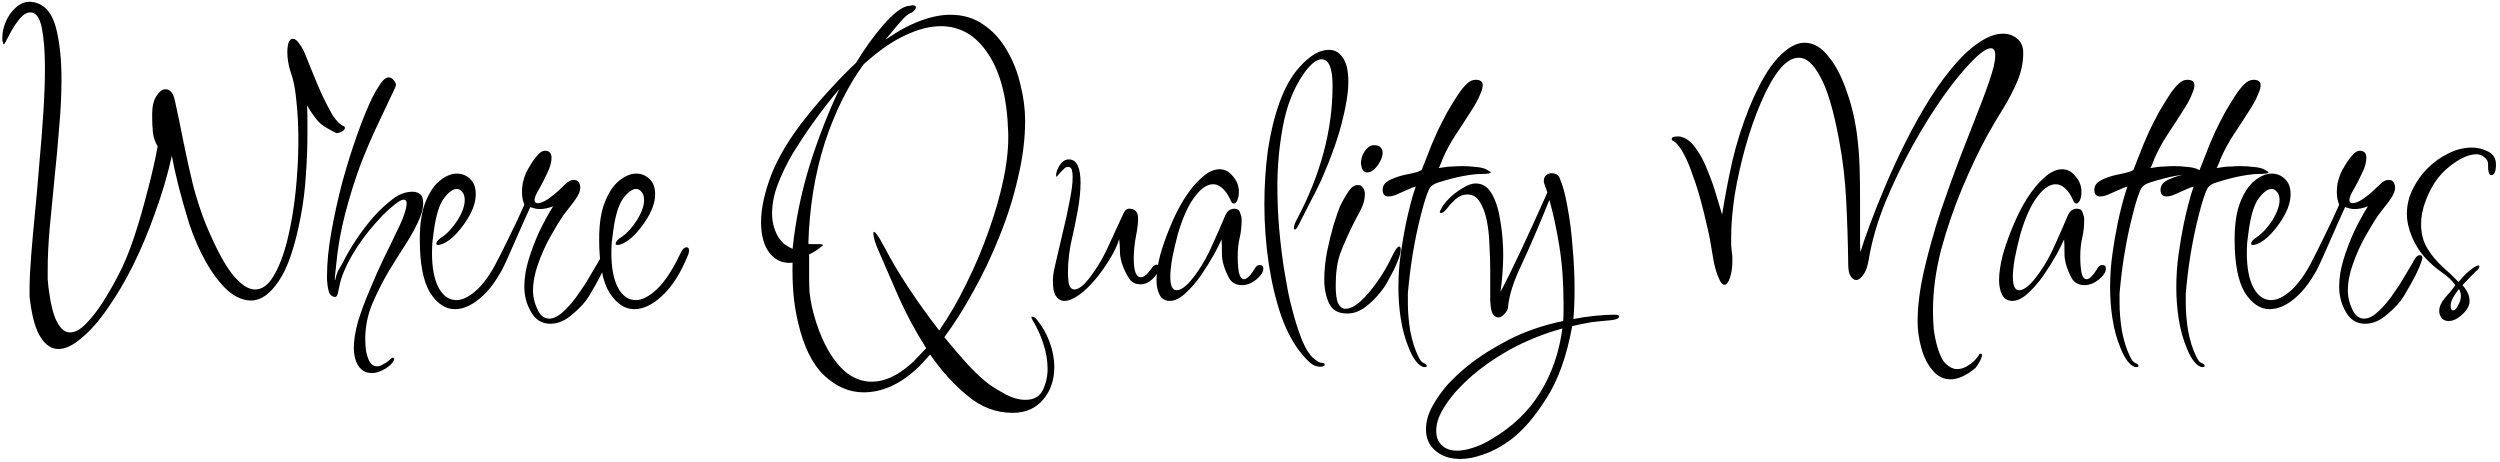 <svg width="222" height="41" viewBox="0 0 222 41" fill="none" xmlns="http://www.w3.org/2000/svg">
<path d="M5.18 30.99C4.573 30.99 4.048 30.64 3.605 29.94C3.162 29.263 2.847 28.155 2.66 26.615C2.637 26.498 2.625 26.358 2.625 26.195C2.625 26.008 2.625 25.822 2.625 25.635C2.625 24.865 2.672 23.897 2.765 22.73C2.858 21.54 2.975 20.233 3.115 18.81C3.255 17.387 3.383 15.928 3.5 14.435C3.64 12.918 3.757 11.437 3.85 9.99C3.943 8.543 3.99 7.225 3.99 6.035C3.99 4.565 3.897 3.375 3.71 2.465C3.523 1.555 3.185 1.1 2.695 1.1C2.392 1.1 2.088 1.275 1.785 1.625C1.505 1.952 1.248 2.325 1.015 2.745C0.805 3.142 0.63 3.468 0.49 3.725C0.373 3.958 0.303 3.993 0.28 3.83C0.257 3.737 0.233 3.655 0.21 3.585C0.21 3.492 0.21 3.398 0.21 3.305C0.21 2.862 0.315 2.395 0.525 1.905C0.735 1.415 1.027 1.007 1.4 0.68C1.773 0.33 2.193 0.155 2.66 0.155C2.753 0.155 2.835 0.167 2.905 0.19C2.975 0.19 3.045 0.202 3.115 0.225C4.025 0.458 4.643 1.205 4.97 2.465C5.297 3.725 5.46 5.253 5.46 7.05C5.46 8.403 5.39 9.838 5.25 11.355C5.133 12.872 4.993 14.4 4.83 15.94C4.69 17.457 4.55 18.903 4.41 20.28C4.293 21.657 4.235 22.87 4.235 23.92C4.235 24.223 4.235 24.515 4.235 24.795C4.258 25.052 4.282 25.297 4.305 25.53C4.492 27 4.748 28.027 5.075 28.61C5.402 29.217 5.775 29.52 6.195 29.52C6.662 29.52 7.14 29.263 7.63 28.75C8.143 28.237 8.645 27.595 9.135 26.825C9.625 26.055 10.068 25.285 10.465 24.515C11.002 23.512 11.492 22.333 11.935 20.98C12.378 19.627 12.775 18.25 13.125 16.85C13.498 15.45 13.79 14.167 14 13C13.767 12.603 13.627 12.195 13.58 11.775C13.533 11.355 13.51 10.818 13.51 10.165C13.51 9.465 13.638 8.917 13.895 8.52C14.152 8.123 14.42 7.925 14.7 7.925C15.12 7.925 15.4 8.275 15.54 8.975C15.797 10.142 16.053 11.378 16.31 12.685C16.567 13.968 16.847 15.228 17.15 16.465C17.477 17.702 17.85 18.845 18.27 19.895C19.133 21.972 19.927 23.465 20.65 24.375C21.373 25.262 22.038 25.705 22.645 25.705C23.275 25.705 23.823 25.308 24.29 24.515C24.78 23.698 25.188 22.637 25.515 21.33C25.842 20 26.087 18.565 26.25 17.025C26.413 15.462 26.495 13.933 26.495 12.44C26.495 11.203 26.437 10.048 26.32 8.975C26.227 7.902 26.052 7.027 25.795 6.35C25.702 6.07 25.632 5.778 25.585 5.475C25.538 5.172 25.515 4.892 25.515 4.635C25.515 4.308 25.55 4.028 25.62 3.795C25.713 3.562 25.842 3.445 26.005 3.445C26.192 3.445 26.378 3.585 26.565 3.865C26.822 4.192 27.055 4.647 27.265 5.23C27.498 5.79 27.697 6.28 27.86 6.7C28.047 7.167 28.292 7.738 28.595 8.415C28.898 9.068 29.213 9.675 29.54 10.235C29.89 10.772 30.228 11.098 30.555 11.215C30.602 11.238 30.625 11.285 30.625 11.355C30.625 11.495 30.52 11.612 30.31 11.705C30.1 11.798 29.948 11.833 29.855 11.81C29.318 11.553 28.863 11.285 28.49 11.005C28.14 10.702 27.732 10.153 27.265 9.36C27.288 9.78 27.3 10.212 27.3 10.655C27.3 11.075 27.3 11.495 27.3 11.915C27.3 13.128 27.253 14.342 27.16 15.555C27.09 16.768 26.938 17.993 26.705 19.23C26.192 21.913 25.538 23.827 24.745 24.97C23.975 26.113 23.158 26.685 22.295 26.685C21.595 26.685 20.895 26.382 20.195 25.775C19.518 25.145 18.888 24.317 18.305 23.29C17.722 22.263 17.22 21.12 16.8 19.86C16.427 18.647 16.112 17.538 15.855 16.535C15.598 15.508 15.4 14.61 15.26 13.84C14.887 15.52 14.397 17.188 13.79 18.845C13.207 20.502 12.553 22.065 11.83 23.535C11.107 24.982 10.348 26.265 9.555 27.385C8.785 28.505 8.015 29.38 7.245 30.01C6.498 30.663 5.81 30.99 5.18 30.99ZM33.029 33.125C32.492 33.125 32.084 32.903 31.804 32.46C31.547 32.017 31.419 31.503 31.419 30.92C31.419 30.22 31.547 29.415 31.804 28.505C32.084 27.618 32.422 26.708 32.819 25.775C33.216 24.818 33.624 23.897 34.044 23.01C34.487 22.123 34.872 21.33 35.199 20.63C35.549 19.93 35.782 19.393 35.899 19.02C36.039 18.6 36.109 18.285 36.109 18.075C36.109 17.842 36.027 17.725 35.864 17.725C35.677 17.725 35.397 17.877 35.024 18.18C34.674 18.46 34.324 18.775 33.974 19.125C33.647 19.475 33.414 19.732 33.274 19.895C32.527 20.735 31.851 21.668 31.244 22.695C30.661 23.722 30.299 24.597 30.159 25.32C30.136 25.437 30.089 25.647 30.019 25.95C29.972 26.253 29.867 26.393 29.704 26.37C29.471 26.323 29.307 26.183 29.214 25.95C29.144 25.693 29.097 25.46 29.074 25.25C29.074 25.133 29.062 25.017 29.039 24.9C29.039 24.76 29.039 24.62 29.039 24.48C29.039 23.337 29.167 22.042 29.424 20.595C29.681 19.148 30.007 17.667 30.404 16.15C30.824 14.633 31.267 13.222 31.734 11.915C32.201 10.608 32.644 9.523 33.064 8.66C33.274 8.24 33.507 7.843 33.764 7.47C34.021 7.073 34.277 6.875 34.534 6.875C34.697 6.875 34.837 6.957 34.954 7.12C35.094 7.283 35.164 7.423 35.164 7.54C35.164 7.633 35.001 8.007 34.674 8.66C34.371 9.29 33.974 10.13 33.484 11.18C32.994 12.207 32.492 13.385 31.979 14.715C31.489 16.045 31.046 17.468 30.649 18.985C30.252 20.502 29.984 22.042 29.844 23.605C29.844 23.628 29.832 23.745 29.809 23.955C29.786 24.165 29.762 24.375 29.739 24.585C29.739 24.795 29.739 24.9 29.739 24.9V24.865H29.774C29.821 24.585 29.902 24.317 30.019 24.06C30.159 23.803 30.299 23.558 30.439 23.325C31.139 21.925 32.037 20.583 33.134 19.3C33.671 18.693 34.231 18.168 34.814 17.725C35.397 17.258 36.004 17.025 36.634 17.025C36.891 17.025 37.112 17.095 37.299 17.235C37.486 17.375 37.579 17.643 37.579 18.04C37.579 18.553 37.404 19.16 37.054 19.86C36.727 20.537 36.319 21.248 35.829 21.995C35.362 22.718 34.931 23.407 34.534 24.06C33.997 24.97 33.507 25.938 33.064 26.965C32.644 27.968 32.434 29.018 32.434 30.115C32.434 30.442 32.457 30.792 32.504 31.165C32.574 31.538 32.679 31.853 32.819 32.11C32.982 32.39 33.204 32.53 33.484 32.53C33.671 32.53 33.846 32.472 34.009 32.355C34.196 32.262 34.347 32.168 34.464 32.075C34.674 31.865 34.814 31.76 34.884 31.76C34.954 31.76 34.989 31.795 34.989 31.865C34.989 32.005 34.931 32.133 34.814 32.25C34.697 32.39 34.581 32.495 34.464 32.565C34.301 32.705 34.079 32.833 33.799 32.95C33.542 33.067 33.286 33.125 33.029 33.125ZM40.392 27.455C39.552 27.455 38.817 26.965 38.187 25.985C37.581 24.982 37.277 23.407 37.277 21.26C37.277 19.86 37.452 18.74 37.802 17.9C38.152 17.037 38.584 16.407 39.097 16.01C39.611 15.613 40.1 15.415 40.567 15.415C41.034 15.415 41.431 15.578 41.757 15.905C42.084 16.208 42.247 16.652 42.247 17.235C42.247 17.795 42.084 18.39 41.757 19.02C41.431 19.627 41.034 20.187 40.567 20.7C40.124 21.19 39.681 21.517 39.237 21.68C39.144 21.727 39.027 21.75 38.887 21.75C38.794 21.75 38.747 21.715 38.747 21.645C38.747 21.458 38.934 21.248 39.307 21.015C39.774 20.688 40.217 20.198 40.637 19.545C41.057 18.868 41.267 18.273 41.267 17.76C41.267 17.457 41.197 17.223 41.057 17.06C40.917 16.873 40.754 16.78 40.567 16.78C40.217 16.78 39.832 17.06 39.412 17.62C39.016 18.157 38.724 19.09 38.537 20.42C38.49 20.793 38.444 21.155 38.397 21.505C38.374 21.832 38.362 22.158 38.362 22.485C38.362 23.792 38.56 24.818 38.957 25.565C39.354 26.288 39.879 26.65 40.532 26.65C41.092 26.65 41.722 26.323 42.422 25.67C43.122 24.993 43.81 23.943 44.487 22.52C44.651 22.147 44.837 21.96 45.047 21.96C45.187 21.96 45.257 22.053 45.257 22.24C45.257 22.403 45.211 22.578 45.117 22.765C44.511 24.258 43.776 25.413 42.912 26.23C42.049 27.047 41.209 27.455 40.392 27.455ZM48.871 28.75C48.124 28.75 47.552 28.4 47.156 27.7C46.759 27.023 46.561 26.277 46.561 25.46C46.561 24.69 46.689 23.885 46.946 23.045C47.202 22.205 47.517 21.377 47.891 20.56C48.287 19.743 48.696 18.997 49.116 18.32C48.696 18.483 48.299 18.565 47.926 18.565C47.739 18.565 47.576 18.542 47.436 18.495C47.296 18.448 47.179 18.413 47.086 18.39C46.969 18.67 46.759 19.137 46.456 19.79C46.176 20.443 45.872 21.132 45.546 21.855C45.242 22.555 44.974 23.15 44.741 23.64C44.367 24.433 44.041 24.83 43.761 24.83C43.621 24.83 43.551 24.737 43.551 24.55C43.551 24.41 43.609 24.223 43.726 23.99C44.262 22.987 44.764 21.995 45.231 21.015C45.721 20.035 46.164 19.09 46.561 18.18C46.514 18.063 46.467 17.912 46.421 17.725C46.374 17.515 46.351 17.293 46.351 17.06C46.351 16.803 46.374 16.535 46.421 16.255C46.491 15.952 46.584 15.66 46.701 15.38C46.771 15.217 46.899 14.983 47.086 14.68C47.272 14.353 47.482 14.062 47.716 13.805C47.949 13.525 48.171 13.385 48.381 13.385C48.777 13.385 48.976 13.595 48.976 14.015C48.976 14.412 48.847 14.867 48.591 15.38C48.357 15.893 48.112 16.372 47.856 16.815C47.599 17.235 47.471 17.55 47.471 17.76C47.471 17.947 47.564 18.04 47.751 18.04C48.007 18.04 48.322 17.912 48.696 17.655C49.092 17.375 49.407 17.118 49.641 16.885C49.757 16.768 49.944 16.593 50.201 16.36C50.457 16.103 50.702 15.975 50.936 15.975C51.169 15.975 51.321 16.045 51.391 16.185C51.484 16.325 51.531 16.488 51.531 16.675C51.531 16.885 51.437 17.153 51.251 17.48C51.064 17.783 50.842 18.087 50.586 18.39C50.352 18.693 50.154 18.95 49.991 19.16C49.664 19.65 49.291 20.268 48.871 21.015C48.451 21.762 48.089 22.567 47.786 23.43C47.482 24.27 47.331 25.075 47.331 25.845C47.331 26.358 47.459 26.895 47.716 27.455C47.972 28.015 48.322 28.295 48.766 28.295C49.162 28.295 49.582 28.085 50.026 27.665C50.492 27.245 50.924 26.743 51.321 26.16C51.741 25.577 52.102 25.017 52.406 24.48C52.732 23.943 52.954 23.57 53.071 23.36C53.117 23.243 53.199 23.103 53.316 22.94C53.432 22.753 53.572 22.66 53.736 22.66C53.876 22.66 53.946 22.73 53.946 22.87C53.946 22.987 53.911 23.127 53.841 23.29C53.794 23.43 53.747 23.558 53.701 23.675C53.491 24.165 53.234 24.678 52.931 25.215C52.627 25.752 52.417 26.113 52.301 26.3C51.974 26.837 51.484 27.373 50.831 27.91C50.201 28.47 49.547 28.75 48.871 28.75ZM56.32 27.455C55.48 27.455 54.745 26.965 54.115 25.985C53.508 24.982 53.205 23.407 53.205 21.26C53.205 19.86 53.38 18.74 53.73 17.9C54.08 17.037 54.512 16.407 55.025 16.01C55.538 15.613 56.028 15.415 56.495 15.415C56.962 15.415 57.358 15.578 57.685 15.905C58.012 16.208 58.175 16.652 58.175 17.235C58.175 17.795 58.012 18.39 57.685 19.02C57.358 19.627 56.962 20.187 56.495 20.7C56.052 21.19 55.608 21.517 55.165 21.68C55.072 21.727 54.955 21.75 54.815 21.75C54.722 21.75 54.675 21.715 54.675 21.645C54.675 21.458 54.862 21.248 55.235 21.015C55.702 20.688 56.145 20.198 56.565 19.545C56.985 18.868 57.195 18.273 57.195 17.76C57.195 17.457 57.125 17.223 56.985 17.06C56.845 16.873 56.682 16.78 56.495 16.78C56.145 16.78 55.76 17.06 55.34 17.62C54.943 18.157 54.652 19.09 54.465 20.42C54.418 20.793 54.372 21.155 54.325 21.505C54.302 21.832 54.29 22.158 54.29 22.485C54.29 23.792 54.488 24.818 54.885 25.565C55.282 26.288 55.807 26.65 56.46 26.65C57.02 26.65 57.65 26.323 58.35 25.67C59.05 24.993 59.738 23.943 60.415 22.52C60.578 22.147 60.765 21.96 60.975 21.96C61.115 21.96 61.185 22.053 61.185 22.24C61.185 22.403 61.138 22.578 61.045 22.765C60.438 24.258 59.703 25.413 58.84 26.23C57.977 27.047 57.137 27.455 56.32 27.455ZM89.911 36.66C88.441 36.66 87.1 36.147 85.886 35.12C84.673 34.117 83.576 32.903 82.596 31.48C82.386 31.713 82.176 31.947 81.966 32.18C81.756 32.413 81.546 32.623 81.336 32.81C79.843 34.163 78.291 34.84 76.681 34.84C75.421 34.84 74.255 34.338 73.181 33.335C72.131 32.332 71.361 30.768 70.871 28.645C70.661 27.758 70.521 26.883 70.451 26.02C70.381 25.133 70.358 24.235 70.381 23.325C69.565 23.418 68.888 23.138 68.351 22.485C67.838 21.832 67.581 20.91 67.581 19.72C67.581 18.53 67.885 17.13 68.491 15.52C69.121 13.91 70.171 12.183 71.641 10.34C72.411 9.383 73.158 8.52 73.881 7.75C74.605 6.957 75.316 6.233 76.016 5.58C76.81 4.273 77.626 3.142 78.466 2.185C79.306 1.228 80.006 0.68 80.566 0.54C80.683 0.517 80.776 0.505 80.846 0.505C80.916 0.482 80.975 0.47 81.021 0.47C81.231 0.47 81.336 0.528 81.336 0.645C81.336 0.738 81.278 0.843 81.161 0.96C81.068 1.053 80.963 1.123 80.846 1.17C80.683 1.217 80.45 1.403 80.146 1.73C79.843 2.057 79.551 2.395 79.271 2.745C78.991 3.095 78.781 3.352 78.641 3.515C79.761 2.745 80.8 2.185 81.756 1.835C82.713 1.485 83.588 1.31 84.381 1.31C85.525 1.31 86.505 1.602 87.321 2.185C88.161 2.745 88.85 3.492 89.386 4.425C89.946 5.358 90.355 6.385 90.611 7.505C90.891 8.602 91.031 9.675 91.031 10.725C91.031 12.335 90.821 14.015 90.401 15.765C90.005 17.515 89.456 19.253 88.756 20.98C88.08 22.683 87.31 24.305 86.446 25.845C85.606 27.385 84.743 28.75 83.856 29.94C84.58 30.827 85.28 31.643 85.956 32.39C86.656 33.137 87.286 33.72 87.846 34.14C88.29 34.443 88.791 34.747 89.351 35.05C89.935 35.353 90.506 35.505 91.066 35.505C91.813 35.505 92.326 35.213 92.606 34.63C92.886 34.047 93.026 33.428 93.026 32.775C93.026 32.005 92.898 31.247 92.641 30.5C92.408 29.777 92.093 29.088 91.696 28.435C91.626 28.318 91.591 28.237 91.591 28.19C91.591 28.143 91.615 28.12 91.661 28.12C91.801 28.12 91.941 28.213 92.081 28.4C92.548 28.96 92.921 29.613 93.201 30.36C93.481 31.107 93.621 31.853 93.621 32.6C93.621 33.743 93.295 34.7 92.641 35.47C91.988 36.263 91.078 36.66 89.911 36.66ZM77.416 33.895C78.536 33.895 79.691 33.37 80.881 32.32C81.115 32.11 81.336 31.888 81.546 31.655C81.78 31.422 82.013 31.177 82.246 30.92C81.313 29.45 80.496 27.933 79.796 26.37C79.12 24.807 78.548 23.488 78.081 22.415C77.731 21.645 77.556 21.073 77.556 20.7C77.556 20.537 77.638 20.548 77.801 20.735C77.965 20.922 78.245 21.388 78.641 22.135C79.108 23.045 79.773 24.165 80.636 25.495C81.5 26.802 82.421 28.085 83.401 29.345C84.265 28.108 85.07 26.72 85.816 25.18C86.586 23.64 87.251 22.065 87.811 20.455C88.395 18.822 88.838 17.258 89.141 15.765C89.445 14.248 89.573 12.895 89.526 11.705C89.433 8.718 88.838 6.408 87.741 4.775C86.668 3.142 85.268 2.325 83.541 2.325C82.561 2.325 81.488 2.605 80.321 3.165C79.178 3.702 77.965 4.553 76.681 5.72C75.258 7.68 74.103 10.025 73.216 12.755C72.353 15.485 71.875 18.448 71.781 21.645C71.851 21.668 71.921 21.68 71.991 21.68C72.085 21.68 72.178 21.68 72.271 21.68H72.656C73.006 21.68 73.135 21.727 73.041 21.82C72.621 22.17 72.225 22.427 71.851 22.59V24.655C71.851 25.075 71.863 25.507 71.886 25.95C71.933 26.37 72.003 26.802 72.096 27.245C72.563 29.228 73.251 30.827 74.161 32.04C75.095 33.277 76.18 33.895 77.416 33.895ZM70.381 22.1C70.638 19.603 71.14 17.142 71.886 14.715C72.656 12.265 73.543 9.99 74.546 7.89C74.15 8.357 73.741 8.858 73.321 9.395C72.925 9.908 72.528 10.445 72.131 11.005C71.548 11.822 70.976 12.685 70.416 13.595C69.88 14.505 69.436 15.415 69.086 16.325C68.736 17.235 68.561 18.11 68.561 18.95C68.561 19.65 68.713 20.292 69.016 20.875C69.18 21.178 69.378 21.435 69.611 21.645C69.868 21.832 70.125 21.983 70.381 22.1ZM94.517 26.72C94.214 26.72 93.957 26.568 93.747 26.265C93.56 25.962 93.479 25.472 93.502 24.795C93.502 24.468 93.595 23.932 93.782 23.185C93.969 22.415 94.167 21.563 94.377 20.63C94.61 19.697 94.809 18.787 94.972 17.9C95.159 17.013 95.252 16.29 95.252 15.73C95.252 15.473 95.229 15.263 95.182 15.1C95.135 14.913 95.019 14.82 94.832 14.82C94.692 14.82 94.564 14.89 94.447 15.03C94.33 15.147 94.214 15.263 94.097 15.38C93.934 15.59 93.84 15.695 93.817 15.695C93.794 15.695 93.782 15.66 93.782 15.59C93.782 15.31 93.887 15.007 94.097 14.68C94.33 14.33 94.599 14.155 94.902 14.155C95.275 14.155 95.544 14.342 95.707 14.715C95.87 15.065 95.952 15.567 95.952 16.22C95.952 16.943 95.87 17.76 95.707 18.67C95.544 19.58 95.369 20.432 95.182 21.225C95.089 21.598 95.007 22.053 94.937 22.59C94.867 23.127 94.832 23.652 94.832 24.165C94.832 24.608 94.867 24.982 94.937 25.285C95.03 25.565 95.194 25.705 95.427 25.705C95.614 25.705 95.835 25.6 96.092 25.39C96.372 25.157 96.699 24.772 97.072 24.235C97.609 23.488 98.087 22.637 98.507 21.68C98.95 20.7 99.359 19.813 99.732 19.02C99.872 18.693 100.047 18.53 100.257 18.53C100.794 18.53 101.062 18.822 101.062 19.405C101.062 19.848 100.992 20.408 100.852 21.085C100.735 21.738 100.677 22.368 100.677 22.975C100.677 24.072 100.887 24.62 101.307 24.62C101.517 24.62 101.727 24.492 101.937 24.235C102.17 23.955 102.299 23.792 102.322 23.745C102.462 23.582 102.59 23.5 102.707 23.5C102.847 23.5 102.917 23.582 102.917 23.745C102.917 24.048 102.742 24.375 102.392 24.725C102.042 25.075 101.669 25.25 101.272 25.25C100.899 25.25 100.595 25.122 100.362 24.865C100.152 24.585 99.954 24.223 99.767 23.78C99.557 23.243 99.452 22.777 99.452 22.38C99.452 21.983 99.429 21.598 99.382 21.225C99.219 21.785 98.939 22.38 98.542 23.01C98.169 23.64 97.737 24.247 97.247 24.83C96.78 25.39 96.302 25.845 95.812 26.195C95.322 26.545 94.89 26.72 94.517 26.72ZM103.888 26.72C103.468 26.72 103.165 26.545 102.978 26.195C102.791 25.822 102.698 25.39 102.698 24.9C102.698 24.27 102.803 23.535 103.013 22.695C103.246 21.855 103.55 20.992 103.923 20.105C104.296 19.195 104.716 18.367 105.183 17.62C105.673 16.85 106.186 16.232 106.723 15.765C107.26 15.275 107.785 15.03 108.298 15.03C108.765 15.03 109.161 15.24 109.488 15.66C109.838 16.057 110.013 16.512 110.013 17.025C110.013 17.328 109.966 17.585 109.873 17.795C109.78 17.982 109.675 18.075 109.558 18.075C109.465 18.075 109.383 18.005 109.313 17.865C109.08 17.328 108.823 16.943 108.543 16.71C108.286 16.477 108.018 16.36 107.738 16.36C107.271 16.36 106.805 16.628 106.338 17.165C105.895 17.678 105.533 18.273 105.253 18.95C105.02 19.463 104.798 20.082 104.588 20.805C104.401 21.505 104.238 22.205 104.098 22.905C103.981 23.582 103.923 24.142 103.923 24.585C103.923 25.378 104.11 25.775 104.483 25.775C104.95 25.775 105.545 25.262 106.268 24.235C106.805 23.488 107.283 22.625 107.703 21.645C108.146 20.665 108.52 19.813 108.823 19.09C108.94 18.857 109.068 18.705 109.208 18.635C109.348 18.565 109.476 18.53 109.593 18.53C109.873 18.53 110.048 18.647 110.118 18.88C110.211 19.113 110.258 19.312 110.258 19.475C110.258 20.082 110.2 20.63 110.083 21.12C109.966 21.587 109.908 22.158 109.908 22.835C109.908 23.325 109.943 23.78 110.013 24.2C110.106 24.597 110.258 24.795 110.468 24.795C110.725 24.795 111.051 24.468 111.448 23.815C111.541 23.628 111.681 23.535 111.868 23.535C112.078 23.535 112.183 23.64 112.183 23.85C112.183 24.153 111.973 24.48 111.553 24.83C111.133 25.157 110.713 25.32 110.293 25.32C109.733 25.32 109.336 25.087 109.103 24.62C108.706 23.85 108.508 23.162 108.508 22.555C108.508 21.925 108.496 21.493 108.473 21.26C108.356 21.54 108.135 21.983 107.808 22.59C107.481 23.173 107.096 23.792 106.653 24.445C106.21 25.075 105.743 25.612 105.253 26.055C104.763 26.498 104.308 26.72 103.888 26.72ZM117.212 32.565C116.909 32.565 116.617 32.448 116.337 32.215C116.081 31.982 115.859 31.748 115.672 31.515C114.926 30.652 114.296 29.508 113.782 28.085C113.292 26.662 112.919 25.098 112.662 23.395C112.406 21.668 112.277 19.918 112.277 18.145C112.277 16.488 112.382 14.878 112.592 13.315C112.826 11.752 113.176 10.328 113.642 9.045C114.109 7.762 114.692 6.735 115.392 5.965C116.302 4.938 117.177 4.425 118.017 4.425C118.531 4.425 118.939 4.658 119.242 5.125C119.569 5.568 119.732 6.28 119.732 7.26C119.732 8.193 119.546 9.383 119.172 10.83C118.822 12.253 118.216 13.957 117.352 15.94C117.049 16.593 116.722 17.247 116.372 17.9C116.046 18.553 115.696 19.242 115.322 19.965C115.182 20.245 115.066 20.385 114.972 20.385C114.926 20.385 114.902 20.338 114.902 20.245C114.902 20.058 114.984 19.813 115.147 19.51C117.271 15.52 118.332 11.553 118.332 7.61C118.332 6.047 118.006 5.265 117.352 5.265C116.886 5.265 116.337 5.72 115.707 6.63C114.844 7.913 114.249 9.442 113.922 11.215C113.596 12.965 113.432 14.738 113.432 16.535C113.432 17.888 113.491 19.207 113.607 20.49C113.724 21.75 113.864 22.893 114.027 23.92C114.097 24.363 114.202 24.958 114.342 25.705C114.482 26.452 114.669 27.233 114.902 28.05C115.136 28.89 115.392 29.648 115.672 30.325C115.976 31.025 116.302 31.527 116.652 31.83C116.746 31.9 116.839 31.97 116.932 32.04C117.049 32.133 117.177 32.192 117.317 32.215C117.527 32.215 117.632 32.273 117.632 32.39C117.632 32.507 117.492 32.565 117.212 32.565ZM121.411 15.31C121.201 15.31 121.05 15.205 120.956 14.995C120.886 14.762 120.851 14.598 120.851 14.505C120.851 14.132 120.956 13.782 121.166 13.455C121.4 13.105 121.656 12.918 121.936 12.895H122.041C122.321 12.895 122.508 12.965 122.601 13.105C122.718 13.222 122.776 13.373 122.776 13.56C122.776 13.91 122.625 14.295 122.321 14.715C122.018 15.112 121.715 15.31 121.411 15.31ZM119.626 27.84C118.833 27.84 118.296 27.537 118.016 26.93C117.736 26.323 117.596 25.623 117.596 24.83C117.596 24.037 117.678 23.208 117.841 22.345C118.028 21.458 118.226 20.653 118.436 19.93C118.67 19.207 118.845 18.693 118.961 18.39C119.218 17.853 119.475 17.398 119.731 17.025C119.988 16.628 120.268 16.43 120.571 16.43C120.781 16.43 120.933 16.512 121.026 16.675C121.143 16.815 121.201 17.002 121.201 17.235C121.201 17.702 121.073 18.18 120.816 18.67C120.56 19.137 120.326 19.58 120.116 20C119.65 20.957 119.276 21.808 118.996 22.555C118.74 23.302 118.611 24.235 118.611 25.355C118.611 26.078 118.681 26.603 118.821 26.93C118.985 27.257 119.206 27.42 119.486 27.42C119.86 27.42 120.291 27.21 120.781 26.79C121.271 26.347 121.773 25.763 122.286 25.04C122.8 24.317 123.255 23.535 123.651 22.695C123.908 22.158 124.106 21.89 124.246 21.89C124.34 21.89 124.386 21.983 124.386 22.17C124.386 22.427 124.281 22.8 124.071 23.29C123.885 23.757 123.651 24.235 123.371 24.725C123.115 25.215 122.87 25.6 122.636 25.88C122.24 26.393 121.785 26.848 121.271 27.245C120.758 27.642 120.21 27.84 119.626 27.84ZM126.523 32.6C126.29 32.6 126.045 32.448 125.788 32.145C125.555 31.865 125.333 31.468 125.123 30.955C124.773 30.115 124.528 29.228 124.388 28.295C124.248 27.385 124.178 26.463 124.178 25.53C124.178 24.503 124.248 23.5 124.388 22.52C124.528 21.54 124.68 20.653 124.843 19.86C124.96 19.3 125.1 18.705 125.263 18.075C125.427 17.445 125.578 16.943 125.718 16.57C125.578 16.593 125.357 16.675 125.053 16.815C124.75 16.955 124.435 17.095 124.108 17.235C123.805 17.375 123.537 17.445 123.303 17.445C122.953 17.445 122.778 17.247 122.778 16.85C122.778 16.64 122.848 16.453 122.988 16.29C123.152 16.127 123.35 15.998 123.583 15.905C124.05 15.695 124.563 15.543 125.123 15.45C125.683 15.333 126.057 15.217 126.243 15.1L127.153 12.79C127.247 12.557 127.41 12.183 127.643 11.67C127.9 11.133 128.192 10.562 128.518 9.955C128.868 9.348 129.207 8.8 129.533 8.31C129.79 7.937 130.035 7.645 130.268 7.435C130.502 7.202 130.758 7.085 131.038 7.085C131.458 7.085 131.668 7.248 131.668 7.575C131.668 7.762 131.587 8.042 131.423 8.415C131.283 8.788 131.015 9.278 130.618 9.885C130.175 10.585 129.72 11.285 129.253 11.985C128.81 12.662 128.425 13.373 128.098 14.12C128.075 14.213 128.017 14.365 127.923 14.575C127.853 14.762 127.795 14.878 127.748 14.925L128.448 14.82C128.635 14.797 128.845 14.785 129.078 14.785C129.312 14.762 129.568 14.75 129.848 14.75C130.245 14.75 130.618 14.773 130.968 14.82C131.342 14.843 131.645 14.902 131.878 14.995C131.995 15.042 132.1 15.1 132.193 15.17C132.31 15.217 132.368 15.263 132.368 15.31C132.368 15.403 132.065 15.45 131.458 15.45C131.108 15.45 130.607 15.508 129.953 15.625C129.323 15.742 128.6 15.928 127.783 16.185C127.387 16.302 127.118 16.465 126.978 16.675C126.838 16.885 126.652 17.387 126.418 18.18C126.068 19.44 125.788 20.653 125.578 21.82C125.368 22.963 125.205 24.13 125.088 25.32C125.065 25.553 125.042 25.798 125.018 26.055C125.018 26.312 125.018 26.592 125.018 26.895C125.018 27.688 125.088 28.517 125.228 29.38C125.392 30.243 125.625 30.99 125.928 31.62C125.998 31.76 126.068 31.888 126.138 32.005C126.232 32.122 126.337 32.203 126.453 32.25C126.617 32.32 126.698 32.402 126.698 32.495C126.698 32.565 126.64 32.6 126.523 32.6ZM129.672 40.755C128.762 40.755 128.027 40.51 127.467 40.02C126.907 39.553 126.627 38.923 126.627 38.13C126.627 37.43 126.826 36.73 127.222 36.03C127.596 35.353 128.062 34.7 128.622 34.07C129.206 33.463 129.789 32.927 130.372 32.46C131.399 31.643 132.612 30.873 134.012 30.15C135.436 29.427 137.034 28.878 138.807 28.505C138.831 28.248 138.842 27.98 138.842 27.7C138.842 27.443 138.842 27.187 138.842 26.93C138.842 25.04 138.714 23.325 138.457 21.785C138.201 20.222 137.909 18.88 137.582 17.76C136.649 20.07 135.821 21.995 135.097 23.535C134.374 25.052 133.977 26.323 133.907 27.35C133.884 27.513 133.779 27.688 133.592 27.875C133.429 28.085 133.242 28.19 133.032 28.19C132.892 28.19 132.752 28.108 132.612 27.945C132.496 27.805 132.414 27.548 132.367 27.175C132.367 27.082 132.356 26.953 132.332 26.79C132.332 26.627 132.332 26.335 132.332 25.915C132.332 25.495 132.332 24.865 132.332 24.025C132.332 23.278 132.309 22.52 132.262 21.75C132.239 20.957 132.157 20.222 132.017 19.545C131.877 18.868 131.667 18.32 131.387 17.9C131.131 17.48 130.769 17.27 130.302 17.27C129.929 17.27 129.579 17.41 129.252 17.69C128.949 17.97 128.692 18.25 128.482 18.53C128.272 18.787 128.109 18.915 127.992 18.915C127.899 18.915 127.852 18.88 127.852 18.81C127.852 18.763 127.887 18.693 127.957 18.6C128.004 18.483 128.051 18.39 128.097 18.32C128.307 18.017 128.576 17.713 128.902 17.41C129.252 17.107 129.614 16.85 129.987 16.64C130.384 16.407 130.734 16.29 131.037 16.29C131.667 16.29 132.157 16.617 132.507 17.27C132.857 17.9 133.102 18.705 133.242 19.685C133.406 20.665 133.487 21.668 133.487 22.695C133.487 23.138 133.464 23.675 133.417 24.305C133.371 24.935 133.312 25.472 133.242 25.915C133.709 25.052 134.304 23.85 135.027 22.31C135.751 20.77 136.544 19.032 137.407 17.095L137.092 16.185V16.08C137.092 15.847 137.162 15.672 137.302 15.555C137.466 15.438 137.629 15.38 137.792 15.38C137.932 15.38 138.072 15.415 138.212 15.485C138.352 15.555 138.446 15.66 138.492 15.8C138.772 16.43 139.006 17.293 139.192 18.39C139.402 19.487 139.554 20.677 139.647 21.96C139.764 23.22 139.822 24.468 139.822 25.705C139.822 26.638 139.787 27.513 139.717 28.33C140.301 28.213 140.919 28.12 141.572 28.05C142.249 27.98 142.832 27.945 143.322 27.945C143.626 27.945 143.777 27.992 143.777 28.085C143.777 28.272 143.532 28.388 143.042 28.435C142.482 28.482 141.911 28.54 141.327 28.61C140.767 28.703 140.196 28.82 139.612 28.96C139.122 31.643 138.352 33.79 137.302 35.4C136.276 37.033 135.214 38.258 134.117 39.075C133.324 39.658 132.542 40.078 131.772 40.335C131.026 40.615 130.326 40.755 129.672 40.755ZM129.392 40.02C129.789 40.02 130.244 39.938 130.757 39.775C131.294 39.612 131.854 39.355 132.437 39.005C134.304 37.908 135.751 36.52 136.777 34.84C137.804 33.183 138.457 31.293 138.737 29.17C137.361 29.543 135.972 30.08 134.572 30.78C133.196 31.503 131.936 32.343 130.792 33.3C130.279 33.743 129.766 34.245 129.252 34.805C128.762 35.365 128.354 35.937 128.027 36.52C127.701 37.127 127.537 37.71 127.537 38.27C127.537 38.807 127.701 39.227 128.027 39.53C128.354 39.857 128.809 40.02 129.392 40.02ZM173.223 33.685C172.57 33.685 172.022 33.405 171.578 32.845C171.135 32.308 170.808 31.643 170.598 30.85C170.388 30.057 170.283 29.298 170.283 28.575C170.283 27.175 170.482 25.623 170.878 23.92C171.275 22.217 171.765 20.478 172.348 18.705C172.955 16.932 173.573 15.228 174.203 13.595C174.857 11.938 175.44 10.445 175.953 9.115C176.467 7.785 176.828 6.723 177.038 5.93C177.085 5.72 177.12 5.533 177.143 5.37C177.167 5.183 177.178 5.032 177.178 4.915C177.178 4.495 177.05 4.285 176.793 4.285C176.42 4.285 175.86 4.67 175.113 5.44C174.367 6.187 173.527 7.213 172.593 8.52C171.683 9.803 170.773 11.262 169.863 12.895C168.953 14.528 168.137 16.22 167.413 17.97C166.713 19.697 166.223 21.388 165.943 23.045C165.85 23.652 165.687 24.107 165.453 24.41C165.243 24.713 165.033 24.865 164.823 24.865C164.637 24.865 164.473 24.748 164.333 24.515C164.193 24.282 164.123 23.943 164.123 23.5C164.1 21.633 164.042 19.767 163.948 17.9C163.855 16.01 163.645 14.202 163.318 12.475C162.828 9.815 162.268 7.925 161.638 6.805C161.032 5.685 160.402 5.125 159.748 5.125C159.142 5.125 158.547 5.498 157.963 6.245C157.403 6.968 156.867 7.937 156.353 9.15C155.84 10.34 155.385 11.647 154.988 13.07C154.592 14.493 154.277 15.905 154.043 17.305C153.833 18.705 153.728 19.953 153.728 21.05C153.728 21.307 153.728 21.563 153.728 21.82C153.752 22.053 153.775 22.275 153.798 22.485C153.822 22.602 153.833 22.73 153.833 22.87C153.833 22.987 153.833 23.103 153.833 23.22C153.833 23.757 153.763 24.235 153.623 24.655C153.483 25.075 153.32 25.285 153.133 25.285C152.947 25.285 152.772 25.075 152.608 24.655C152.422 24.235 152.27 23.71 152.153 23.08C152.037 22.427 151.943 21.878 151.873 21.435C151.827 21.108 151.722 20.618 151.558 19.965C151.418 19.312 151.243 18.6 151.033 17.83C150.823 17.037 150.578 16.267 150.298 15.52C150.042 14.75 149.762 14.097 149.458 13.56C149.155 13 148.84 12.638 148.513 12.475C148.467 12.428 148.443 12.382 148.443 12.335C148.443 12.218 148.56 12.148 148.793 12.125C149.05 12.102 149.225 12.113 149.318 12.16C149.808 12.3 150.24 12.65 150.613 13.21C151.01 13.747 151.348 14.388 151.628 15.135C151.932 15.858 152.188 16.582 152.398 17.305C152.608 18.005 152.783 18.588 152.923 19.055C153.18 17.445 153.483 15.858 153.833 14.295C154.207 12.708 154.697 11.157 155.303 9.64C156.167 7.54 157.018 6.047 157.858 5.16C158.698 4.25 159.492 3.795 160.238 3.795C161.032 3.795 161.743 4.203 162.373 5.02C163.027 5.813 163.575 6.875 164.018 8.205C164.485 9.512 164.8 10.935 164.963 12.475C165.057 13.268 165.115 14.132 165.138 15.065C165.162 15.975 165.173 16.873 165.173 17.76V20.49C165.173 20.887 165.173 21.248 165.173 21.575C165.173 21.902 165.185 22.17 165.208 22.38C165.372 21.82 165.64 21.038 166.013 20.035C166.387 19.008 166.842 17.865 167.378 16.605C167.915 15.322 168.522 14.003 169.198 12.65C169.875 11.297 170.598 10.002 171.368 8.765C172.162 7.505 172.978 6.408 173.818 5.475C174.682 4.518 175.545 3.818 176.408 3.375C176.922 3.118 177.4 2.99 177.843 2.99C178.357 2.99 178.788 3.142 179.138 3.445C179.488 3.725 179.663 4.145 179.663 4.705C179.663 5.545 179.488 6.385 179.138 7.225C178.788 8.042 178.368 8.847 177.878 9.64C177.388 10.433 176.933 11.203 176.513 11.95C175.767 13.303 175.02 14.867 174.273 16.64C173.527 18.413 172.897 20.245 172.383 22.135C171.893 24.025 171.648 25.845 171.648 27.595C171.648 28.155 171.672 28.703 171.718 29.24C171.788 29.777 171.893 30.29 172.033 30.78C172.243 31.527 172.5 32.04 172.803 32.32C173.13 32.623 173.457 32.775 173.783 32.775C174.133 32.775 174.46 32.67 174.763 32.46C175.067 32.273 175.312 32.063 175.498 31.83C175.685 31.62 175.767 31.492 175.743 31.445C175.953 31.375 176.035 31.433 175.988 31.62C175.942 31.83 175.848 32.04 175.708 32.25C175.568 32.483 175.475 32.623 175.428 32.67C174.612 33.347 173.877 33.685 173.223 33.685ZM178.707 26.72C178.287 26.72 177.984 26.545 177.797 26.195C177.611 25.822 177.517 25.39 177.517 24.9C177.517 24.27 177.622 23.535 177.832 22.695C178.066 21.855 178.369 20.992 178.742 20.105C179.116 19.195 179.536 18.367 180.002 17.62C180.492 16.85 181.006 16.232 181.542 15.765C182.079 15.275 182.604 15.03 183.117 15.03C183.584 15.03 183.981 15.24 184.307 15.66C184.657 16.057 184.832 16.512 184.832 17.025C184.832 17.328 184.786 17.585 184.692 17.795C184.599 17.982 184.494 18.075 184.377 18.075C184.284 18.075 184.202 18.005 184.132 17.865C183.899 17.328 183.642 16.943 183.362 16.71C183.106 16.477 182.837 16.36 182.557 16.36C182.091 16.36 181.624 16.628 181.157 17.165C180.714 17.678 180.352 18.273 180.072 18.95C179.839 19.463 179.617 20.082 179.407 20.805C179.221 21.505 179.057 22.205 178.917 22.905C178.801 23.582 178.742 24.142 178.742 24.585C178.742 25.378 178.929 25.775 179.302 25.775C179.769 25.775 180.364 25.262 181.087 24.235C181.624 23.488 182.102 22.625 182.522 21.645C182.966 20.665 183.339 19.813 183.642 19.09C183.759 18.857 183.887 18.705 184.027 18.635C184.167 18.565 184.296 18.53 184.412 18.53C184.692 18.53 184.867 18.647 184.937 18.88C185.031 19.113 185.077 19.312 185.077 19.475C185.077 20.082 185.019 20.63 184.902 21.12C184.786 21.587 184.727 22.158 184.727 22.835C184.727 23.325 184.762 23.78 184.832 24.2C184.926 24.597 185.077 24.795 185.287 24.795C185.544 24.795 185.871 24.468 186.267 23.815C186.361 23.628 186.501 23.535 186.687 23.535C186.897 23.535 187.002 23.64 187.002 23.85C187.002 24.153 186.792 24.48 186.372 24.83C185.952 25.157 185.532 25.32 185.112 25.32C184.552 25.32 184.156 25.087 183.922 24.62C183.526 23.85 183.327 23.162 183.327 22.555C183.327 21.925 183.316 21.493 183.292 21.26C183.176 21.54 182.954 21.983 182.627 22.59C182.301 23.173 181.916 23.792 181.472 24.445C181.029 25.075 180.562 25.612 180.072 26.055C179.582 26.498 179.127 26.72 178.707 26.72ZM189.722 32.6C189.488 32.6 189.243 32.448 188.987 32.145C188.753 31.865 188.532 31.468 188.322 30.955C187.972 30.115 187.727 29.228 187.587 28.295C187.447 27.385 187.377 26.463 187.377 25.53C187.377 24.503 187.447 23.5 187.587 22.52C187.727 21.54 187.878 20.653 188.042 19.86C188.158 19.3 188.298 18.705 188.462 18.075C188.625 17.445 188.777 16.943 188.917 16.57C188.777 16.593 188.555 16.675 188.252 16.815C187.948 16.955 187.633 17.095 187.307 17.235C187.003 17.375 186.735 17.445 186.502 17.445C186.152 17.445 185.977 17.247 185.977 16.85C185.977 16.64 186.047 16.453 186.187 16.29C186.35 16.127 186.548 15.998 186.782 15.905C187.248 15.695 187.762 15.543 188.322 15.45C188.882 15.333 189.255 15.217 189.442 15.1L190.352 12.79C190.445 12.557 190.608 12.183 190.842 11.67C191.098 11.133 191.39 10.562 191.717 9.955C192.067 9.348 192.405 8.8 192.732 8.31C192.988 7.937 193.233 7.645 193.467 7.435C193.7 7.202 193.957 7.085 194.237 7.085C194.657 7.085 194.867 7.248 194.867 7.575C194.867 7.762 194.785 8.042 194.622 8.415C194.482 8.788 194.213 9.278 193.817 9.885C193.373 10.585 192.918 11.285 192.452 11.985C192.008 12.662 191.623 13.373 191.297 14.12C191.273 14.213 191.215 14.365 191.122 14.575C191.052 14.762 190.993 14.878 190.947 14.925L191.647 14.82C191.833 14.797 192.043 14.785 192.277 14.785C192.51 14.762 192.767 14.75 193.047 14.75C193.443 14.75 193.817 14.773 194.167 14.82C194.54 14.843 194.843 14.902 195.077 14.995C195.193 15.042 195.298 15.1 195.392 15.17C195.508 15.217 195.567 15.263 195.567 15.31C195.567 15.403 195.263 15.45 194.657 15.45C194.307 15.45 193.805 15.508 193.152 15.625C192.522 15.742 191.798 15.928 190.982 16.185C190.585 16.302 190.317 16.465 190.177 16.675C190.037 16.885 189.85 17.387 189.617 18.18C189.267 19.44 188.987 20.653 188.777 21.82C188.567 22.963 188.403 24.13 188.287 25.32C188.263 25.553 188.24 25.798 188.217 26.055C188.217 26.312 188.217 26.592 188.217 26.895C188.217 27.688 188.287 28.517 188.427 29.38C188.59 30.243 188.823 30.99 189.127 31.62C189.197 31.76 189.267 31.888 189.337 32.005C189.43 32.122 189.535 32.203 189.652 32.25C189.815 32.32 189.897 32.402 189.897 32.495C189.897 32.565 189.838 32.6 189.722 32.6ZM195.601 32.6C195.367 32.6 195.122 32.448 194.866 32.145C194.632 31.865 194.411 31.468 194.201 30.955C193.851 30.115 193.606 29.228 193.466 28.295C193.326 27.385 193.256 26.463 193.256 25.53C193.256 24.503 193.326 23.5 193.466 22.52C193.606 21.54 193.757 20.653 193.921 19.86C194.037 19.3 194.177 18.705 194.341 18.075C194.504 17.445 194.656 16.943 194.796 16.57C194.656 16.593 194.434 16.675 194.131 16.815C193.827 16.955 193.512 17.095 193.186 17.235C192.882 17.375 192.614 17.445 192.381 17.445C192.031 17.445 191.856 17.247 191.856 16.85C191.856 16.64 191.926 16.453 192.066 16.29C192.229 16.127 192.427 15.998 192.661 15.905C193.127 15.695 193.641 15.543 194.201 15.45C194.761 15.333 195.134 15.217 195.321 15.1L196.231 12.79C196.324 12.557 196.487 12.183 196.721 11.67C196.977 11.133 197.269 10.562 197.596 9.955C197.946 9.348 198.284 8.8 198.611 8.31C198.867 7.937 199.112 7.645 199.346 7.435C199.579 7.202 199.836 7.085 200.116 7.085C200.536 7.085 200.746 7.248 200.746 7.575C200.746 7.762 200.664 8.042 200.501 8.415C200.361 8.788 200.092 9.278 199.696 9.885C199.252 10.585 198.797 11.285 198.331 11.985C197.887 12.662 197.502 13.373 197.176 14.12C197.152 14.213 197.094 14.365 197.001 14.575C196.931 14.762 196.872 14.878 196.826 14.925L197.526 14.82C197.712 14.797 197.922 14.785 198.156 14.785C198.389 14.762 198.646 14.75 198.926 14.75C199.322 14.75 199.696 14.773 200.046 14.82C200.419 14.843 200.722 14.902 200.956 14.995C201.072 15.042 201.177 15.1 201.271 15.17C201.387 15.217 201.446 15.263 201.446 15.31C201.446 15.403 201.142 15.45 200.536 15.45C200.186 15.45 199.684 15.508 199.031 15.625C198.401 15.742 197.677 15.928 196.861 16.185C196.464 16.302 196.196 16.465 196.056 16.675C195.916 16.885 195.729 17.387 195.496 18.18C195.146 19.44 194.866 20.653 194.656 21.82C194.446 22.963 194.282 24.13 194.166 25.32C194.142 25.553 194.119 25.798 194.096 26.055C194.096 26.312 194.096 26.592 194.096 26.895C194.096 27.688 194.166 28.517 194.306 29.38C194.469 30.243 194.702 30.99 195.006 31.62C195.076 31.76 195.146 31.888 195.216 32.005C195.309 32.122 195.414 32.203 195.531 32.25C195.694 32.32 195.776 32.402 195.776 32.495C195.776 32.565 195.717 32.6 195.601 32.6ZM201.549 27.455C200.709 27.455 199.974 26.965 199.344 25.985C198.738 24.982 198.434 23.407 198.434 21.26C198.434 19.86 198.609 18.74 198.959 17.9C199.309 17.037 199.741 16.407 200.254 16.01C200.768 15.613 201.258 15.415 201.724 15.415C202.191 15.415 202.588 15.578 202.914 15.905C203.241 16.208 203.404 16.652 203.404 17.235C203.404 17.795 203.241 18.39 202.914 19.02C202.588 19.627 202.191 20.187 201.724 20.7C201.281 21.19 200.838 21.517 200.394 21.68C200.301 21.727 200.184 21.75 200.044 21.75C199.951 21.75 199.904 21.715 199.904 21.645C199.904 21.458 200.091 21.248 200.464 21.015C200.931 20.688 201.374 20.198 201.794 19.545C202.214 18.868 202.424 18.273 202.424 17.76C202.424 17.457 202.354 17.223 202.214 17.06C202.074 16.873 201.911 16.78 201.724 16.78C201.374 16.78 200.989 17.06 200.569 17.62C200.173 18.157 199.881 19.09 199.694 20.42C199.648 20.793 199.601 21.155 199.554 21.505C199.531 21.832 199.519 22.158 199.519 22.485C199.519 23.792 199.718 24.818 200.114 25.565C200.511 26.288 201.036 26.65 201.689 26.65C202.249 26.65 202.879 26.323 203.579 25.67C204.279 24.993 204.968 23.943 205.644 22.52C205.808 22.147 205.994 21.96 206.204 21.96C206.344 21.96 206.414 22.053 206.414 22.24C206.414 22.403 206.368 22.578 206.274 22.765C205.668 24.258 204.933 25.413 204.069 26.23C203.206 27.047 202.366 27.455 201.549 27.455ZM210.028 28.75C209.281 28.75 208.71 28.4 208.313 27.7C207.916 27.023 207.718 26.277 207.718 25.46C207.718 24.69 207.846 23.885 208.103 23.045C208.36 22.205 208.675 21.377 209.048 20.56C209.445 19.743 209.853 18.997 210.273 18.32C209.853 18.483 209.456 18.565 209.083 18.565C208.896 18.565 208.733 18.542 208.593 18.495C208.453 18.448 208.336 18.413 208.243 18.39C208.126 18.67 207.916 19.137 207.613 19.79C207.333 20.443 207.03 21.132 206.703 21.855C206.4 22.555 206.131 23.15 205.898 23.64C205.525 24.433 205.198 24.83 204.918 24.83C204.778 24.83 204.708 24.737 204.708 24.55C204.708 24.41 204.766 24.223 204.883 23.99C205.42 22.987 205.921 21.995 206.388 21.015C206.878 20.035 207.321 19.09 207.718 18.18C207.671 18.063 207.625 17.912 207.578 17.725C207.531 17.515 207.508 17.293 207.508 17.06C207.508 16.803 207.531 16.535 207.578 16.255C207.648 15.952 207.741 15.66 207.858 15.38C207.928 15.217 208.056 14.983 208.243 14.68C208.43 14.353 208.64 14.062 208.873 13.805C209.106 13.525 209.328 13.385 209.538 13.385C209.935 13.385 210.133 13.595 210.133 14.015C210.133 14.412 210.005 14.867 209.748 15.38C209.515 15.893 209.27 16.372 209.013 16.815C208.756 17.235 208.628 17.55 208.628 17.76C208.628 17.947 208.721 18.04 208.908 18.04C209.165 18.04 209.48 17.912 209.853 17.655C210.25 17.375 210.565 17.118 210.798 16.885C210.915 16.768 211.101 16.593 211.358 16.36C211.615 16.103 211.86 15.975 212.093 15.975C212.326 15.975 212.478 16.045 212.548 16.185C212.641 16.325 212.688 16.488 212.688 16.675C212.688 16.885 212.595 17.153 212.408 17.48C212.221 17.783 212 18.087 211.743 18.39C211.51 18.693 211.311 18.95 211.148 19.16C210.821 19.65 210.448 20.268 210.028 21.015C209.608 21.762 209.246 22.567 208.943 23.43C208.64 24.27 208.488 25.075 208.488 25.845C208.488 26.358 208.616 26.895 208.873 27.455C209.13 28.015 209.48 28.295 209.923 28.295C210.32 28.295 210.74 28.085 211.183 27.665C211.65 27.245 212.081 26.743 212.478 26.16C212.898 25.577 213.26 25.017 213.563 24.48C213.89 23.943 214.111 23.57 214.228 23.36C214.275 23.243 214.356 23.103 214.473 22.94C214.59 22.753 214.73 22.66 214.893 22.66C215.033 22.66 215.103 22.73 215.103 22.87C215.103 22.987 215.068 23.127 214.998 23.29C214.951 23.43 214.905 23.558 214.858 23.675C214.648 24.165 214.391 24.678 214.088 25.215C213.785 25.752 213.575 26.113 213.458 26.3C213.131 26.837 212.641 27.373 211.988 27.91C211.358 28.47 210.705 28.75 210.028 28.75ZM217.442 28.505C217.139 28.505 216.917 28.4 216.777 28.19C216.66 28.003 216.602 27.817 216.602 27.63C216.602 27.257 216.765 26.872 217.092 26.475C217.209 26.335 217.372 26.148 217.582 25.915C217.792 25.658 217.944 25.46 218.037 25.32C217.734 24.9 217.325 24.515 216.812 24.165C216.299 23.815 215.797 23.372 215.307 22.835C214.864 22.345 214.49 21.75 214.187 21.05C213.884 20.327 213.732 19.638 213.732 18.985C213.732 18.215 213.907 17.48 214.257 16.78C214.607 16.08 215.039 15.473 215.552 14.96C216.112 14.4 216.73 13.957 217.407 13.63C218.084 13.28 218.784 13.105 219.507 13.105C219.997 13.105 220.475 13.222 220.942 13.455C221.409 13.688 221.642 14.073 221.642 14.61C221.642 15.24 221.502 15.555 221.222 15.555C221.105 15.555 221.024 15.438 220.977 15.205C220.954 15.088 220.942 14.972 220.942 14.855C220.942 14.715 220.942 14.622 220.942 14.575C220.942 14.342 220.837 14.143 220.627 13.98C220.417 13.793 220.184 13.7 219.927 13.7C219.39 13.7 218.795 13.91 218.142 14.33C217.489 14.75 216.94 15.24 216.497 15.8C216.054 16.383 215.692 17.048 215.412 17.795C215.132 18.518 214.992 19.218 214.992 19.895C214.992 20.735 215.179 21.458 215.552 22.065C215.925 22.672 216.369 23.208 216.882 23.675C217.419 24.142 217.897 24.597 218.317 25.04C218.527 24.783 218.749 24.538 218.982 24.305C219.239 24.072 219.472 23.885 219.682 23.745C219.869 23.628 219.997 23.57 220.067 23.57C220.137 23.57 220.172 23.605 220.172 23.675C220.172 23.792 220.067 23.932 219.857 24.095C219.81 24.142 219.67 24.282 219.437 24.515C219.227 24.725 218.97 24.993 218.667 25.32C218.854 25.53 219.005 25.752 219.122 25.985C219.239 26.218 219.297 26.475 219.297 26.755C219.297 27.128 219.087 27.513 218.667 27.91C218.247 28.307 217.839 28.505 217.442 28.505ZM217.827 27.56C217.99 27.56 218.142 27.408 218.282 27.105C218.445 26.825 218.527 26.545 218.527 26.265C218.527 26.125 218.504 25.997 218.457 25.88C218.41 25.763 218.375 25.693 218.352 25.67C218.165 25.903 217.99 26.16 217.827 26.44C217.687 26.697 217.617 26.93 217.617 27.14C217.617 27.42 217.687 27.56 217.827 27.56Z" fill="black"/>
</svg>
